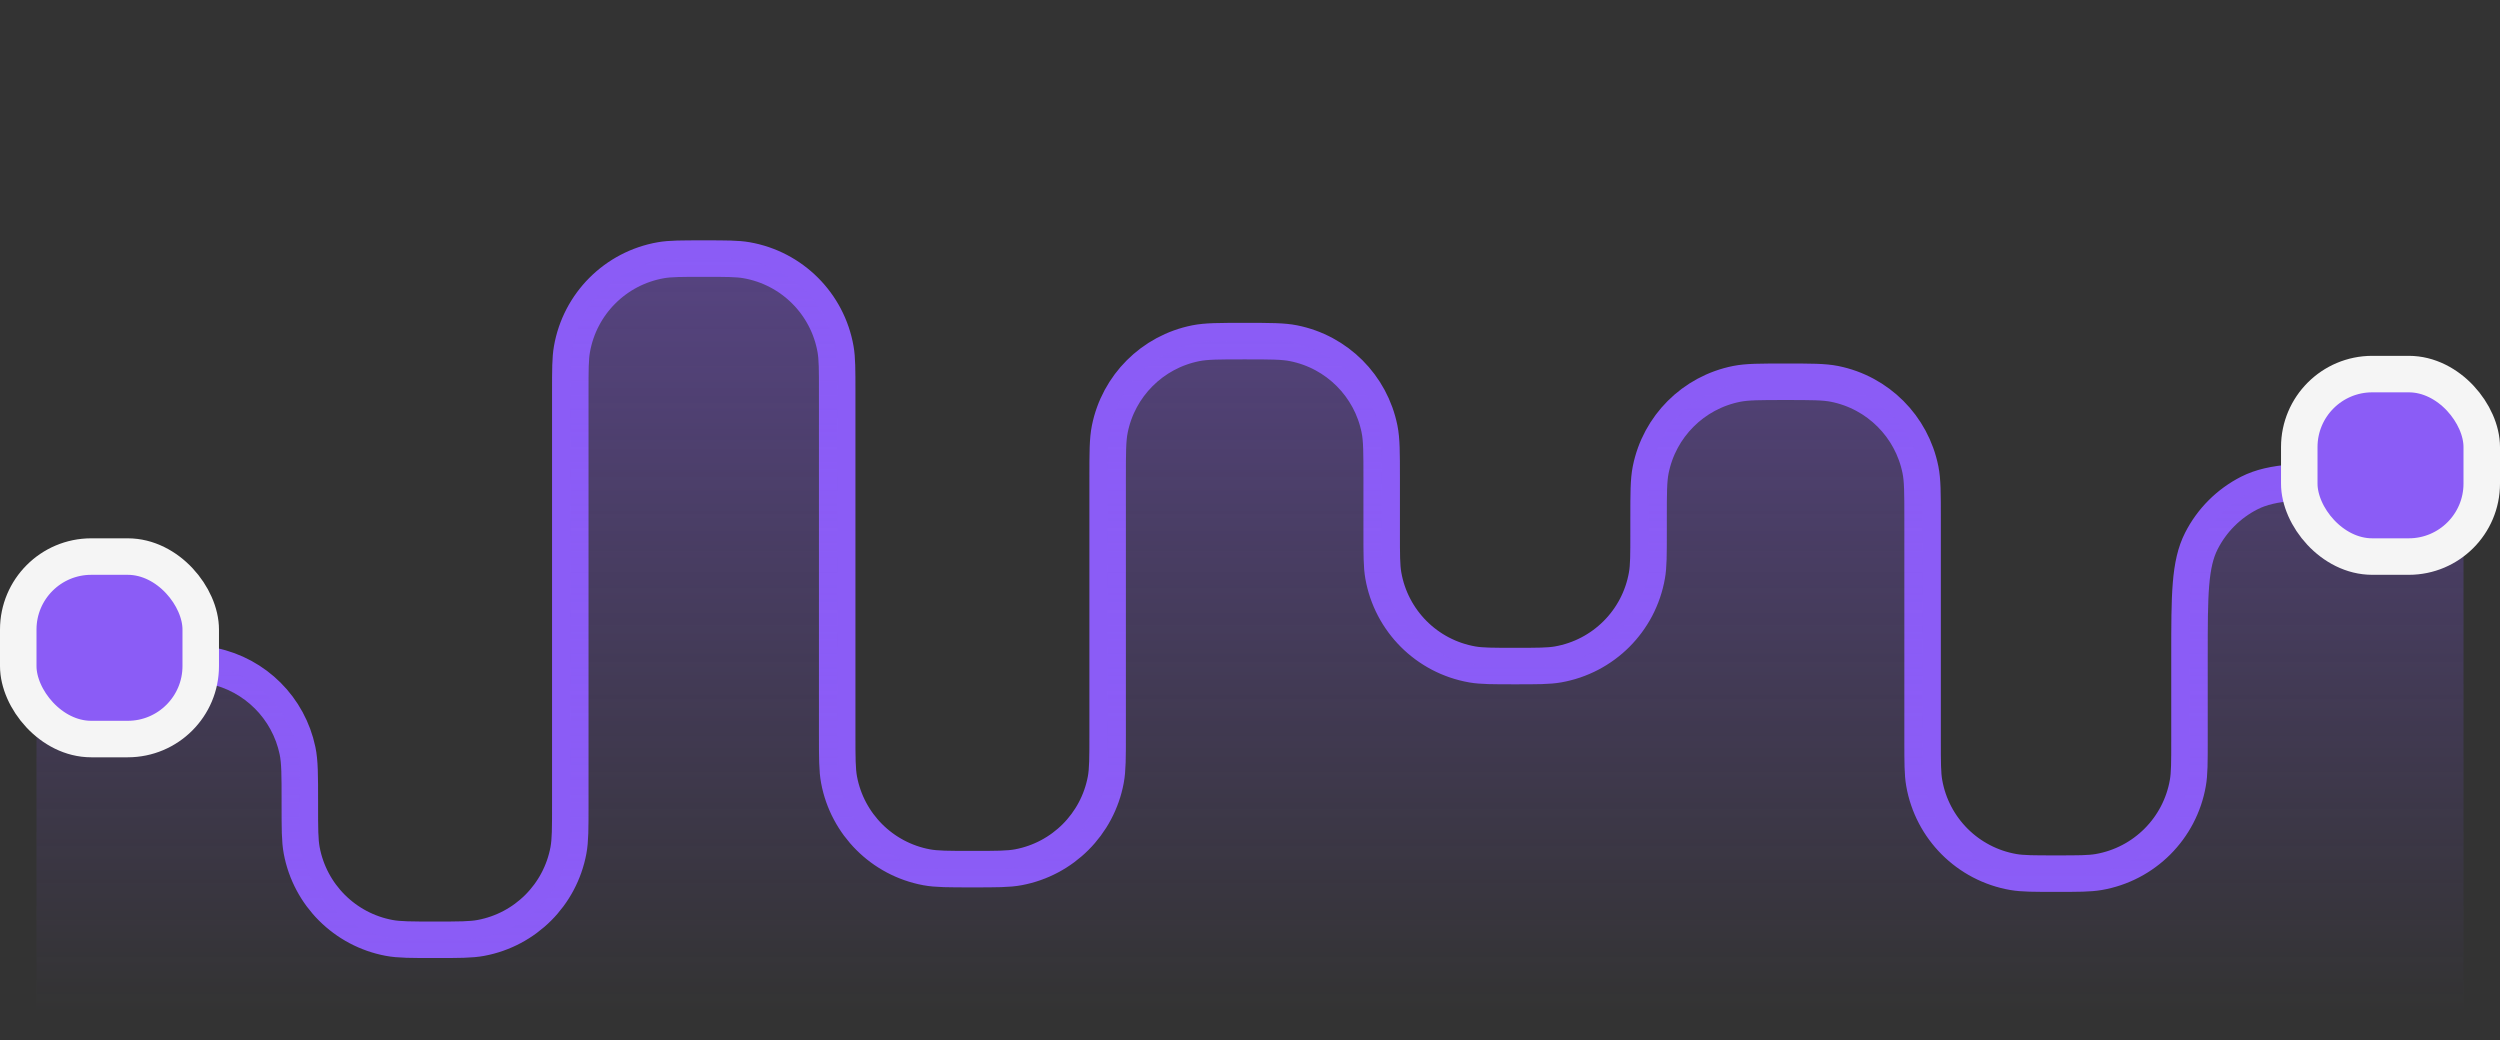 <svg width="137" height="57" viewBox="0 0 137 57" fill="none" xmlns="http://www.w3.org/2000/svg">
<rect x="0" y="0" width="137" height="57" fill="#333333" stroke="none"/>
<path d="M135 26.364H129.584C126.224 26.364 124.543 26.364 123.26 27.018C122.131 27.593 121.213 28.511 120.638 29.64C119.984 30.923 119.984 32.603 119.984 35.964V40.562C119.984 41.782 119.984 42.392 119.895 42.901C119.462 45.398 117.507 47.353 115.01 47.787C114.501 47.875 113.891 47.875 112.671 47.875V47.875C111.451 47.875 110.841 47.875 110.332 47.787C107.835 47.353 105.88 45.398 105.446 42.901C105.358 42.392 105.358 41.782 105.358 40.562V28.428C105.358 27.027 105.358 26.326 105.241 25.744C104.766 23.369 102.91 21.512 100.535 21.037C99.952 20.921 99.251 20.921 97.85 20.921V20.921C96.448 20.921 95.748 20.921 95.165 21.037C92.79 21.512 90.933 23.369 90.458 25.744C90.342 26.326 90.342 27.027 90.342 28.428V29.187C90.342 30.407 90.342 31.017 90.253 31.526C89.82 34.023 87.865 35.978 85.368 36.412C84.859 36.5 84.249 36.5 83.029 36.5V36.5C81.809 36.5 81.199 36.5 80.689 36.412C78.193 35.978 76.237 34.023 75.804 31.526C75.716 31.017 75.716 30.407 75.716 29.187V26.201C75.716 24.8 75.716 24.099 75.599 23.516C75.124 21.141 73.267 19.285 70.892 18.81C70.31 18.693 69.609 18.693 68.207 18.693V18.693C66.806 18.693 66.105 18.693 65.523 18.81C63.148 19.285 61.291 21.141 60.816 23.516C60.699 24.099 60.699 24.8 60.699 26.201V40.218C60.699 41.529 60.699 42.184 60.597 42.73C60.142 45.166 58.237 47.072 55.801 47.527C55.255 47.629 54.6 47.629 53.289 47.629V47.629C51.978 47.629 51.323 47.629 50.777 47.527C48.341 47.072 46.435 45.166 45.98 42.73C45.878 42.184 45.878 41.529 45.878 40.218V21.483C45.878 20.264 45.878 19.654 45.79 19.144C45.356 16.648 43.401 14.692 40.904 14.259C40.395 14.171 39.785 14.171 38.565 14.171V14.171C37.345 14.171 36.735 14.171 36.226 14.259C33.729 14.692 31.774 16.648 31.341 19.144C31.252 19.654 31.252 20.264 31.252 21.483V44.09C31.252 45.4 31.252 46.056 31.15 46.602C30.695 49.037 28.79 50.943 26.354 51.398C25.808 51.5 25.152 51.5 23.842 51.5V51.5C22.531 51.5 21.876 51.5 21.329 51.398C18.894 50.943 16.988 49.037 16.533 46.602C16.431 46.056 16.431 45.4 16.431 44.089V43.932C16.431 42.474 16.431 41.746 16.305 41.141C15.818 38.803 13.992 36.976 11.654 36.49C11.049 36.364 10.32 36.364 8.863 36.364H2" stroke="#8B5CF6" stroke-width="2" stroke-linecap="round"/>
<path opacity="0.4" d="M129.584 26.364H135V55.5H2V36.364H8.863C10.32 36.364 11.049 36.364 11.654 36.49C13.992 36.976 15.818 38.803 16.305 41.141C16.431 41.746 16.431 42.474 16.431 43.932V44.089C16.431 45.4 16.431 46.056 16.533 46.602C16.988 49.037 18.894 50.943 21.329 51.398C21.876 51.5 22.531 51.5 23.842 51.5C25.152 51.5 25.808 51.5 26.354 51.398C28.79 50.943 30.695 49.037 31.15 46.602C31.252 46.056 31.252 45.4 31.252 44.09V21.483C31.252 20.264 31.252 19.654 31.341 19.144C31.774 16.648 33.729 14.692 36.226 14.259C36.735 14.171 37.345 14.171 38.565 14.171C39.785 14.171 40.395 14.171 40.904 14.259C43.401 14.692 45.356 16.648 45.79 19.144C45.878 19.654 45.878 20.264 45.878 21.483V40.218C45.878 41.529 45.878 42.184 45.98 42.73C46.435 45.166 48.341 47.072 50.777 47.527C51.323 47.629 51.978 47.629 53.289 47.629C54.6 47.629 55.255 47.629 55.801 47.527C58.237 47.072 60.142 45.166 60.597 42.73C60.699 42.184 60.699 41.529 60.699 40.218V26.201C60.699 24.8 60.699 24.099 60.816 23.516C61.291 21.141 63.148 19.285 65.523 18.81C66.105 18.693 66.806 18.693 68.207 18.693C69.609 18.693 70.31 18.693 70.892 18.81C73.267 19.285 75.124 21.141 75.599 23.516C75.716 24.099 75.716 24.8 75.716 26.201V29.187C75.716 30.407 75.716 31.017 75.804 31.526C76.237 34.023 78.193 35.978 80.689 36.412C81.199 36.5 81.809 36.5 83.029 36.5C84.249 36.5 84.859 36.5 85.368 36.412C87.865 35.978 89.82 34.023 90.253 31.526C90.342 31.017 90.342 30.407 90.342 29.187V28.428C90.342 27.027 90.342 26.326 90.458 25.744C90.933 23.369 92.79 21.512 95.165 21.037C95.748 20.921 96.448 20.921 97.85 20.921C99.251 20.921 99.952 20.921 100.535 21.037C102.91 21.512 104.766 23.369 105.241 25.744C105.358 26.326 105.358 27.027 105.358 28.428V40.562C105.358 41.782 105.358 42.392 105.446 42.901C105.88 45.398 107.835 47.353 110.332 47.787C110.841 47.875 111.451 47.875 112.671 47.875C113.891 47.875 114.501 47.875 115.01 47.787C117.507 47.353 119.462 45.398 119.895 42.901C119.984 42.392 119.984 41.782 119.984 40.562V35.964C119.984 32.603 119.984 30.923 120.638 29.64C121.213 28.511 122.131 27.593 123.26 27.018C124.543 26.364 126.224 26.364 129.584 26.364Z" fill="url(#paint0_linear_151_1536)"/>
<rect x="1" y="30.5" width="10" height="10" rx="4" fill="#8B5CF6"/>
<rect x="1" y="30.5" width="10" height="10" rx="4" stroke="#F5F5F5" stroke-width="2"/>
<rect x="126" y="20.5" width="10" height="10" rx="4" fill="#8B5CF6"/>
<rect x="126" y="20.5" width="10" height="10" rx="4" stroke="#F5F5F5" stroke-width="2"/>
<defs>
<linearGradient id="paint0_linear_151_1536" x1="68.5" y1="55.5" x2="68.5" y2="14.171" gradientUnits="userSpaceOnUse">
<stop stop-color="#8B5CF6" stop-opacity="0"/>
<stop offset="1" stop-color="#8B5CF6"/>
</linearGradient>
</defs>
</svg>
